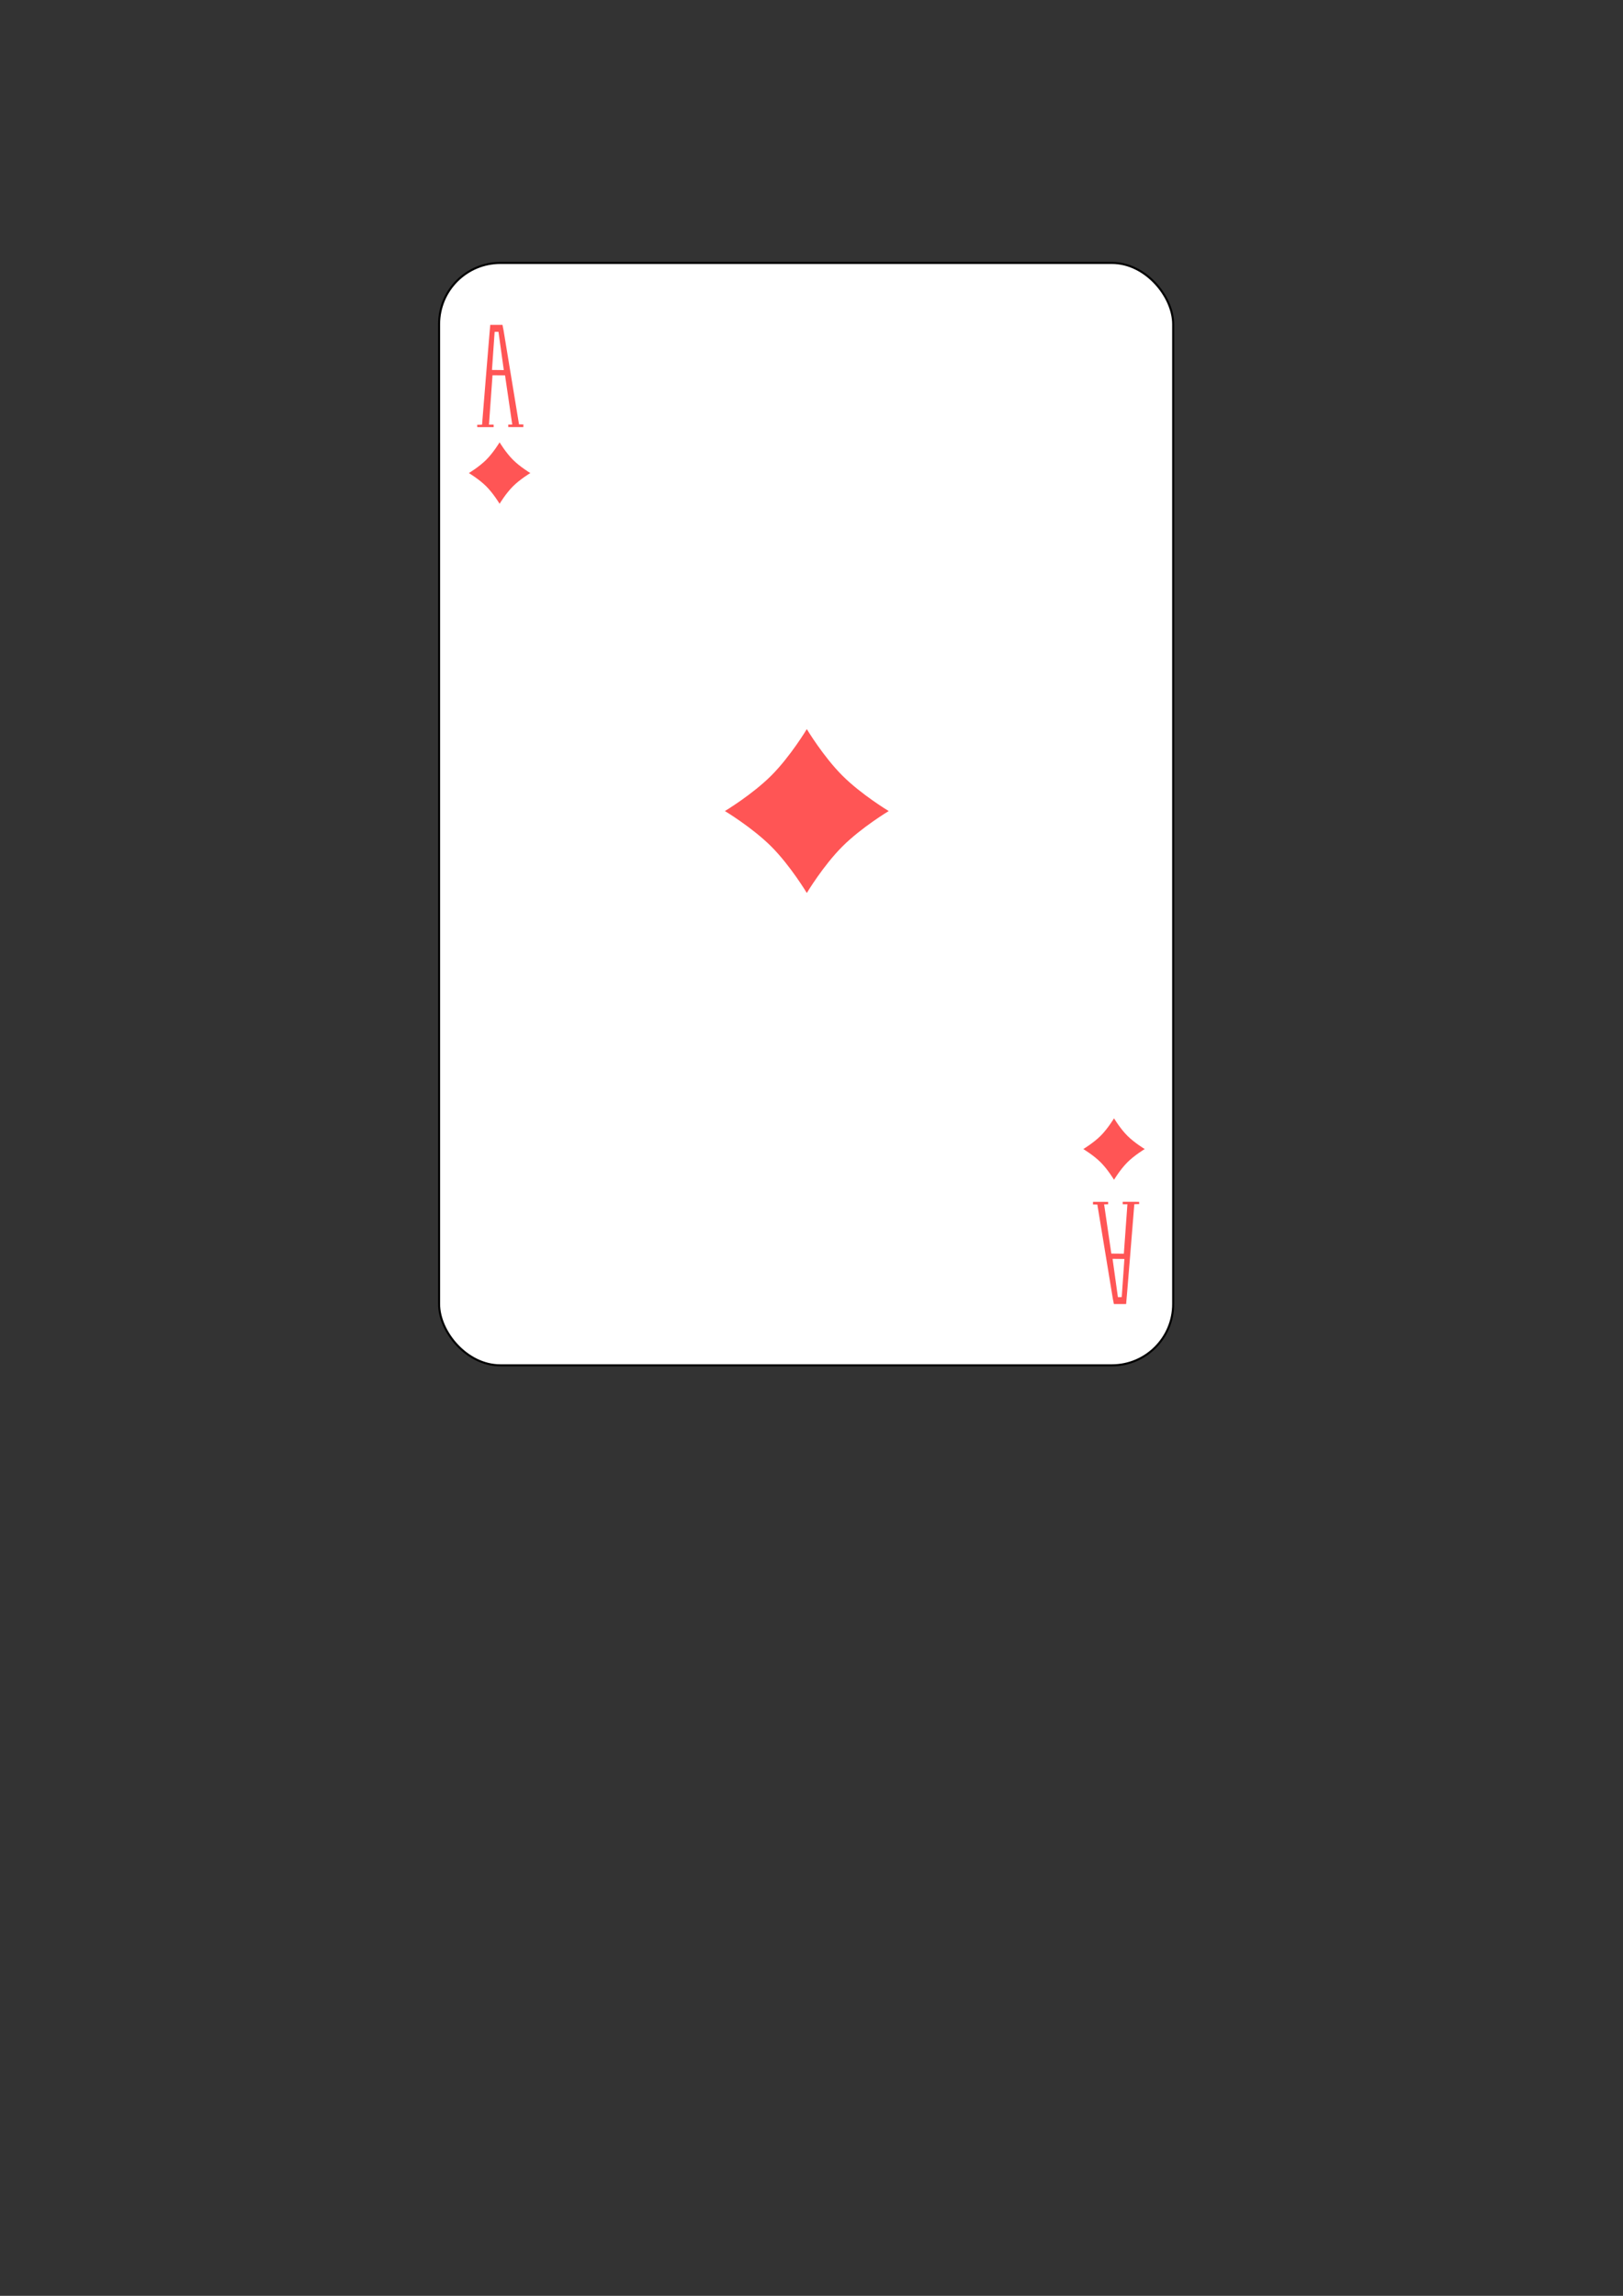 <?xml version="1.0" encoding="UTF-8" standalone="no"?>
<!-- Created with Inkscape (http://www.inkscape.org/) -->

<svg
   width="210mm"
   height="297mm"
   viewBox="0 0 210 297"
   version="1.1"
   id="svg15146"
   inkscape:version="1.2.2 (b0a84865, 2022-12-01)"
   sodipodi:docname="AD.svg"
   xmlns:inkscape="http://www.inkscape.org/namespaces/inkscape"
   xmlns:sodipodi="http://sodipodi.sourceforge.net/DTD/sodipodi-0.dtd"
   xmlns="http://www.w3.org/2000/svg"
   xmlns:svg="http://www.w3.org/2000/svg">
  <rect x="0" y="0" width="210" height="297" fill="#333333" stroke="none"/>
  <sodipodi:namedview
     id="namedview15148"
     pagecolor="#ffffff"
     bordercolor="#000000"
     borderopacity="0.25"
     inkscape:showpageshadow="2"
     inkscape:pageopacity="0.0"
     inkscape:pagecheckerboard="0"
     inkscape:deskcolor="#d1d1d1"
     inkscape:document-units="mm"
     showgrid="false"
     inkscape:zoom="0.70931102"
     inkscape:cx="444.79782"
     inkscape:cy="304.52086"
     inkscape:window-width="1390"
     inkscape:window-height="938"
     inkscape:window-x="129"
     inkscape:window-y="42"
     inkscape:window-maximized="0"
     inkscape:current-layer="layer1" />
  <defs
     id="defs15143" />
  <g
     inkscape:label="Layer 1"
     inkscape:groupmode="layer"
     id="layer1">
    <rect
       width="94.985"
       height="142.61"
       rx="7.923"
       x="56.813"
       y="34.016"
       id="rect40"
       style="fill:#ffffff;stroke:#000000;stroke-width:0.265" />
    <g
       id="g39960-9"
       transform="rotate(180,104.571,105.364)">
      <a
         id="a1725-9-7"
         transform="matrix(0.265,0,0,0.265,49.224,207.977)"
         style="fill:#ff5555;fill-opacity:1">
        <path
           d="m 53.618,-626.213 -0.54,6.293 -1.503,18.238 -1.957,24.194 -2.374,0.068 0.029,1.101 8.019,0.005 -0.024,-1.195 -2.275,0.009 1.734,-24.135 6.118,0.056 3.518,24.025 -1.956,0.022 -8.6e-4,1.187 7.376,0.025 0.023,-1.299 -2.131,-0.02 -6.998,-42.532 -0.393,-2.399 -0.219,-1.276 -0.243,-1.192 -0.22,-1.176 z"
           id="path64-0-0"
           sodipodi:nodetypes="ccccccccccccccccccccccc"
           style="fill:#ff5555;fill-opacity:1" />
      </a>
      <path
         style="fill:#ffffff;fill-opacity:1;stroke-width:0.229"
         d="m 64.001,42.928 -0.344,4.931 1.529,0.017 -0.689,-4.952 z"
         id="path8626-2-3"
         sodipodi:nodetypes="ccccc" />
    </g>
    <g
       id="g42"
       style="fill:#ff5555"
       transform="matrix(0.265,0,0,0.265,48.743,358.697)">
      <path
         d="m 210,-997.64 c 0,0 8,13.333 17.333,22.667 9.333,9.333 22.667,17.333 22.667,17.333 0,0 -13.333,8 -22.667,17.333 C 218,-930.974 210,-917.64 210,-917.64 c 0,0 -8,-13.333 -17.333,-22.667 C 183.334,-949.64 170,-957.64 170,-957.64 c 0,0 13.333,-8 22.667,-17.333 C 202,-984.306 210,-997.64 210,-997.64"
         id="path46" />
      <path
         d="m 360,-807.64 c 0,0 3,5 6.5,8.5 3.5,3.5 8.5,6.5 8.5,6.5 0,0 -5,3 -8.5,6.5 -3.5,3.5 -6.5,8.5 -6.5,8.5 0,0 -3,-5 -6.5,-8.5 -3.5,-3.5 -8.5,-6.5 -8.5,-6.5 0,0 5,-3 8.5,-6.5 3.5,-3.5 6.5,-8.5 6.5,-8.5"
         id="path48" />
      <path
         d="m 60,-1137.64 c 0,0 3,5 6.5,8.5 3.5,3.5 8.5,6.5 8.5,6.5 0,0 -5,3 -8.5,6.5 -3.5,3.5 -6.5,8.5 -6.5,8.5 0,0 -3,-5 -6.5,-8.5 -3.5,-3.5 -8.5,-6.5 -8.5,-6.5 0,0 5,-3 8.5,-6.5 3.5,-3.5 6.5,-8.5 6.5,-8.5"
         id="path50" />
    </g>
    <g
       id="g39960">
      <a
         id="a1725-9"
         transform="matrix(0.265,0,0,0.265,49.224,207.977)"
         style="fill:#ff5555;fill-opacity:1">
        <path
           d="m 53.618,-626.213 -0.54,6.293 -1.503,18.238 -1.957,24.194 -2.374,0.068 0.029,1.101 8.019,0.005 -0.024,-1.195 -2.275,0.009 1.734,-24.135 6.118,0.056 3.518,24.025 -1.956,0.022 -8.6e-4,1.187 7.376,0.025 0.023,-1.299 -2.131,-0.02 -6.998,-42.532 -0.393,-2.399 -0.219,-1.276 -0.243,-1.192 -0.22,-1.176 z"
           id="path64-0"
           sodipodi:nodetypes="ccccccccccccccccccccccc"
           style="fill:#ff5555;fill-opacity:1" />
      </a>
      <path
         style="fill:#ffffff;fill-opacity:1;stroke-width:0.229"
         d="m 64.001,42.928 -0.344,4.931 1.529,0.017 -0.689,-4.952 z"
         id="path8626-2"
         sodipodi:nodetypes="ccccc" />
    </g>
  </g>
</svg>
